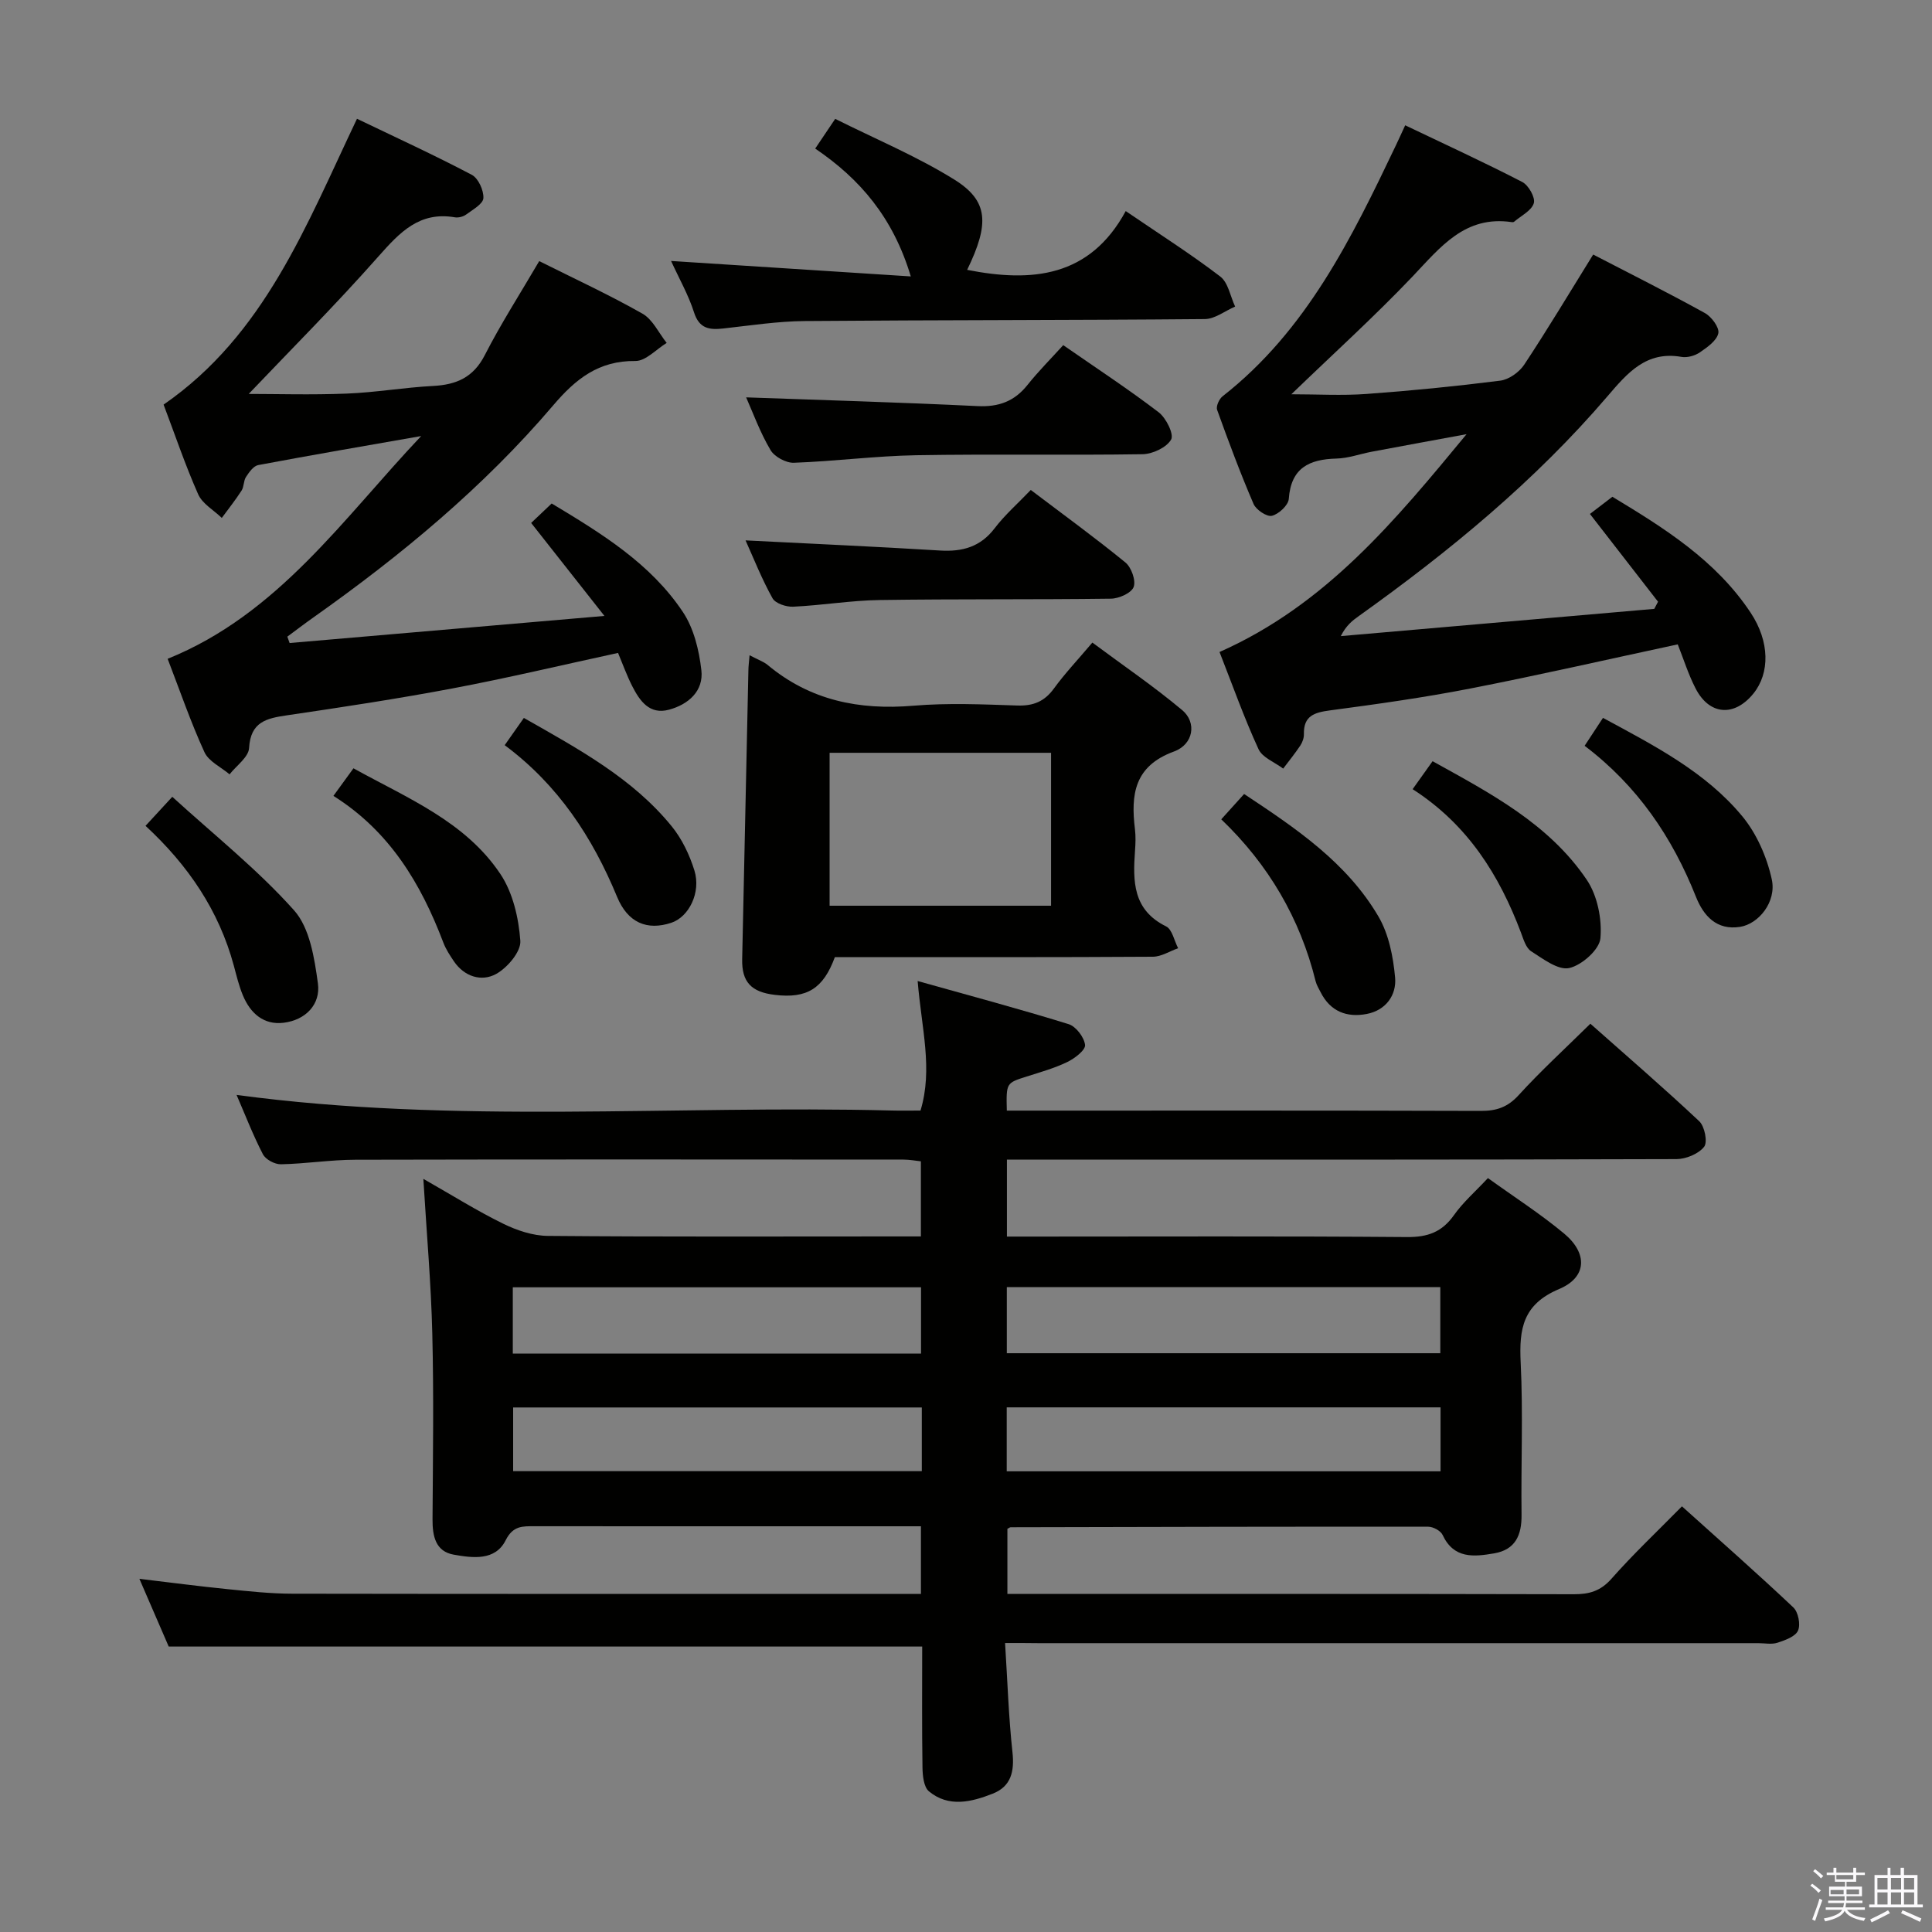 <svg enable-background="new 0 0 400 400" viewBox="0 0 400 400" xmlns="http://www.w3.org/2000/svg"><rect x="0" y="0" width="400" height="400" fill="#808080" stroke="none"/><path d="m374.8 390.4.4-.4c.7.5 1.3 1 1.8 1.4l-.5.5c-.5-.6-1.1-1.1-1.7-1.5zm1 7.3-.6-.3c.5-1.4 1.1-2.8 1.5-4.3.2.1.4.2.6.3-.5 1.3-1 2.8-1.5 4.3zm-.4-10.3.4-.4c.4.3 1 .8 1.7 1.4l-.5.5c-.4-.5-1-1-1.6-1.5zm2.5.3h1.7v-1h.6v1h3.5v-1h.6v1h1.8v.5h-1.8v1.4h-2v1h3.2v2h-3.2v.9h3.3v.5h-3.4c0 .3-.1.6-.1.9h4v.5h-3.7c.7.9 1.9 1.5 3.8 1.7-.1.2-.2.4-.3.6-2.1-.4-3.5-1.1-4-2.1-.4 1-1.8 1.7-4 2.2-.1-.2-.2-.4-.3-.6 2.1-.4 3.4-1 3.8-1.8h-3.4v-.5h3.6c.1-.3.1-.6.2-.9h-3.3v-.5h3.4c0-.3 0-.6 0-.9h-3.2v-2h3.3v-1h-2.1v-1.4h-1.7v-.5zm1.1 3.5v1h2.7c0-.3 0-.4 0-.4 0-.2 0-.2 0-.2 0-.1 0-.2 0-.3h-2.7zm1.2-3v.9h3.5v-.9zm4.7 3h-2.6v.6.4h2.6z" fill="#fbfafc"/><path d="m393.6 386.7h.6v1.5h2.8v6.1h1.1v.6h-11.1v-.6h1.1v-6.1h2.7v-1.5h.6v1.5h2.1v-1.5zm-2.7 8.8.4.6c-1.2.6-2.5 1.3-3.8 1.9-.1-.2-.2-.4-.3-.6 1.2-.6 2.5-1.2 3.7-1.9zm-2.2-6.7v2.4h2.1v-2.4zm0 3v2.5h2.1v-2.5zm2.8-3v2.4h2.1v-2.4zm0 3v2.5h2.1v-2.5zm6 6.1c-1.4-.7-2.7-1.3-3.9-1.8l.3-.6c1.5.6 2.7 1.2 3.9 1.7zm-1.2-9.1h-2.1v2.4h2.1zm-2.1 3v2.5h2.1v-2.5z" fill="#fbfafc"/><g fill="#010100"><path d="m208.09 340.17c.51 8.09.74 15.38 1.53 22.61.43 3.98-.29 7.09-4.09 8.58-4.38 1.72-9.09 2.91-13.19-.47-1.1-.9-1.33-3.28-1.35-4.99-.13-8.32-.06-16.64-.06-25-51.9 0-103.6 0-156 0-1.71-3.96-3.79-8.77-6.07-14.02 6.41.76 12.29 1.54 18.2 2.13 4.46.45 8.94.94 13.41.95 42.16.07 84.31.04 126.47.04h3.73c0-4.72 0-9.11 0-14-1.6 0-3.05 0-4.5 0-25.16 0-50.32.01-75.48-.01-2.49 0-4.47-.14-6 2.91-2.17 4.31-6.84 3.66-10.73 2.98-3.81-.67-4.43-3.87-4.41-7.34.08-12.83.27-25.67-.05-38.49-.25-10.28-1.16-20.54-1.85-31.98 6.01 3.42 11.12 6.63 16.5 9.27 2.85 1.4 6.18 2.52 9.3 2.54 23.99.21 47.99.11 71.98.11h5.23c0-5.26 0-10.18 0-15.55-1.09-.12-2.35-.36-3.61-.36-37.82-.02-75.65-.06-113.47.03-5.14.01-10.28.84-15.42.94-1.27.03-3.17-.99-3.73-2.08-2.05-3.96-3.67-8.16-5.45-12.28 45.23 6.1 90.5 2.08 135.64 3.23 1.82.05 3.65.01 5.96.01 2.61-8.59.21-17.03-.59-26.82 10.83 3.04 21.1 5.78 31.26 8.93 1.52.47 3.23 2.73 3.4 4.31.11 1.06-2.15 2.79-3.68 3.53-2.67 1.29-5.58 2.1-8.43 3.01-4.22 1.34-4.23 1.3-4.09 7.05h5.19c30.99 0 61.99-.04 92.98.06 3.22.01 5.53-.77 7.79-3.25 4.58-5.02 9.61-9.63 14.86-14.8 7.52 6.67 15.18 13.27 22.54 20.19 1.13 1.06 1.77 4.33 1.01 5.29-1.16 1.47-3.74 2.54-5.72 2.55-44.16.14-88.31.11-132.47.11-1.96 0-3.92 0-6.16 0v15.93h5.38c25.83 0 51.66-.11 77.48.1 4.27.03 7.22-1.04 9.69-4.53 1.89-2.68 4.44-4.89 7.04-7.68 5.41 3.9 10.86 7.39 15.79 11.5 4.89 4.08 4.74 9.03-1.05 11.47-7.53 3.17-8.3 8.25-7.96 15.24.52 10.47.05 20.99.18 31.49.05 4.23-1.27 7.25-5.69 8-4.17.71-8.33 1.17-10.65-3.81-.4-.87-1.96-1.71-2.98-1.71-28.82-.03-57.64.04-86.46.11-.14 0-.28.13-.67.33v13.48h5.3c37.32 0 74.65-.03 111.97.06 3.19.01 5.53-.65 7.78-3.19 4.5-5.1 9.47-9.79 14.61-15.01 7.9 7.11 15.6 13.89 23.06 20.93 1.02.96 1.53 3.54.97 4.8-.55 1.24-2.67 1.99-4.25 2.51-1.21.39-2.64.09-3.97.09-49.66 0-99.31 0-148.97 0-1.95-.03-3.92-.03-6.98-.03zm.36-60h89.75c0-4.83 0-9.23 0-13.68-30.09 0-59.78 0-89.75 0zm-102.28.08h84.52c0-4.77 0-9.19 0-13.73-28.32 0-56.34 0-84.52 0zm102.26 24.37h89.82c0-4.65 0-8.9 0-13.24-30.09 0-59.83 0-89.82 0zm-17.58-13.22c-28.52 0-56.52 0-84.61 0v13.19h84.61c0-4.54 0-8.68 0-13.19z"/><path d="m252.49 134.99c22.08-9.79 36.45-27.32 51.15-45.1-6.54 1.21-13.08 2.4-19.62 3.63-2.44.46-4.86 1.36-7.31 1.42-5.65.15-9.42 1.92-9.88 8.34-.09 1.32-2.07 3.16-3.49 3.51-1.04.26-3.27-1.23-3.8-2.44-2.75-6.4-5.19-12.94-7.55-19.5-.26-.73.42-2.24 1.13-2.8 17.39-13.61 26.72-32.75 35.91-52.01.56-1.17 1.09-2.36 1.9-4.1 8.24 3.94 16.34 7.66 24.24 11.74 1.3.67 2.74 3.22 2.39 4.39-.47 1.55-2.62 2.59-4.07 3.83-.11.09-.33.12-.48.09-9.73-1.44-14.8 5.2-20.57 11.27-7.89 8.29-16.4 15.99-25.08 24.37 5.41 0 10.46.3 15.48-.06 9.28-.67 18.54-1.59 27.77-2.76 1.8-.23 3.94-1.76 4.97-3.32 4.85-7.33 9.37-14.89 14.27-22.79 7.64 3.96 15.47 7.88 23.14 12.12 1.37.76 3.03 3.01 2.77 4.18-.34 1.55-2.3 2.91-3.83 3.96-1.03.7-2.61 1.14-3.8.93-7.28-1.28-11.19 3.33-15.28 8.11-15.03 17.58-32.75 32.14-51.5 45.53-1.34.95-2.64 1.95-3.75 4.17 21.63-1.88 43.27-3.76 64.9-5.64.26-.49.52-.99.78-1.48-4.5-5.8-9-11.6-14.1-18.17 1.29-.99 2.82-2.16 4.65-3.56 10.69 6.46 21.42 13.14 28.62 24 3.97 5.98 4.01 12.5.57 16.75-3.95 4.87-9.13 4.49-11.98-1.09-1.5-2.92-2.49-6.1-3.68-9.1-14.48 3.1-28.7 6.36-43 9.15-9.6 1.87-19.31 3.23-29.01 4.52-3.24.43-5.48 1.13-5.39 4.92.02.78-.3 1.68-.74 2.35-1.1 1.65-2.36 3.2-3.55 4.78-1.75-1.32-4.31-2.27-5.11-4.03-2.97-6.46-5.35-13.17-8.07-20.11z"/><path d="m111.64 54.06c7.17 3.59 14.43 6.94 21.36 10.87 2.14 1.21 3.38 4 5.03 6.07-2.16 1.31-4.33 3.76-6.48 3.74-7.6-.09-12.36 3.71-17.03 9.2-14.44 16.95-31.49 31.06-49.63 43.89-1.83 1.29-3.6 2.65-5.4 3.98.16.44.31.88.47 1.32 21.19-1.82 42.38-3.64 65.18-5.61-5.71-7.25-10.31-13.09-15.17-19.25 1.26-1.2 2.67-2.53 4.25-4.03 10.36 6.23 20.49 12.44 27.18 22.49 2.25 3.38 3.34 7.89 3.81 12.02.5 4.32-2.68 7.09-6.68 8.18-4.06 1.11-6.08-1.82-7.65-4.9-1.11-2.19-1.94-4.51-2.92-6.85-11.51 2.49-22.79 5.18-34.17 7.33-11.41 2.16-22.9 3.9-34.39 5.59-4.24.62-7.52 1.35-7.83 6.77-.11 1.89-2.62 3.64-4.04 5.45-1.78-1.51-4.32-2.67-5.2-4.59-2.83-6.17-5.04-12.62-7.62-19.33 22.91-9.26 36.39-29.12 52.49-46.12-11.25 1.97-22.51 3.9-33.74 6.01-.98.18-1.89 1.48-2.53 2.46-.52.79-.4 2.01-.91 2.81-1.26 1.96-2.72 3.79-4.1 5.67-1.67-1.61-4.02-2.93-4.89-4.89-2.68-6.04-4.8-12.34-7.16-18.57 20.93-14.46 29.54-37.15 40.04-59.18 8.05 3.87 16.02 7.52 23.76 11.6 1.36.71 2.5 3.23 2.41 4.83-.07 1.21-2.21 2.39-3.56 3.39-.61.45-1.61.71-2.36.58-7.32-1.25-11.39 3.11-15.78 8.07-8.91 10.08-18.44 19.62-26.89 28.5 5.68 0 12.99.22 20.28-.07 5.97-.23 11.9-1.27 17.87-1.58 4.85-.25 8.38-1.76 10.75-6.42 3.32-6.49 7.29-12.66 11.25-19.43z"/><path d="m155.19 135.66c1.73.92 2.87 1.3 3.74 2.01 8.81 7.35 18.95 9.39 30.19 8.44 7.11-.6 14.32-.28 21.48-.04 3.32.11 5.63-.81 7.6-3.52 2.24-3.08 4.88-5.87 7.96-9.51 6.28 4.67 12.69 9.03 18.61 13.99 3.03 2.54 2.36 7.07-1.71 8.56-8.23 3.01-8.96 8.92-8.08 16.09.18 1.48.12 3 .01 4.49-.45 6.28-.47 12.23 6.44 15.63 1.26.62 1.68 2.97 2.49 4.52-1.74.61-3.48 1.75-5.22 1.76-20.16.13-40.32.08-60.48.08-1.82 0-3.64 0-5.37 0-2.4 6.53-5.78 8.61-12.41 7.82-4.93-.58-6.88-2.68-6.78-7.4.42-19.96.85-39.93 1.29-59.89.01-.77.12-1.56.24-3.03zm16.57 51.86h45.85c0-10.81 0-21.21 0-31.66-15.51 0-30.68 0-45.85 0z"/><path d="m138.94 54.03c16.57 1.07 32.69 2.11 49.63 3.2-3.66-12.2-10.52-20.18-19.79-26.47 1.29-1.92 2.38-3.54 4.14-6.15 8.23 4.12 16.81 7.7 24.6 12.53 7.15 4.43 7.37 9.14 2.72 18.73 13.4 2.65 25.39 1.55 32.83-12.17 7.06 4.82 13.52 8.92 19.57 13.55 1.65 1.26 2.08 4.1 3.08 6.22-2.09.9-4.17 2.57-6.27 2.59-27.62.25-55.25.18-82.87.41-5.62.05-11.23.92-16.83 1.54-2.9.32-4.98.04-6.06-3.34-1.15-3.6-3.06-6.94-4.75-10.64z"/><path d="m154.48 82.27c15.84.57 31.89 1.03 47.92 1.81 4.37.21 7.62-.98 10.33-4.38 2.27-2.85 4.86-5.44 7.4-8.24 7.05 4.89 13.58 9.17 19.76 13.9 1.54 1.18 3.2 4.54 2.58 5.64-.93 1.64-3.82 3-5.9 3.04-15.63.24-31.28-.06-46.91.21-8.44.15-16.86 1.26-25.3 1.56-1.63.06-4.03-1.25-4.84-2.64-2.18-3.69-3.65-7.77-5.04-10.9z"/><path d="m154.36 111.88c13.5.69 26.89 1.28 40.27 2.1 4.63.28 8.36-.74 11.31-4.62 2.1-2.76 4.76-5.08 7.47-7.92 6.78 5.14 13.34 9.9 19.6 15.02 1.23 1.01 2.2 3.74 1.7 5.07-.47 1.25-3.04 2.4-4.7 2.42-15.97.21-31.95.04-47.93.28-5.96.09-11.9 1.1-17.86 1.38-1.44.07-3.68-.67-4.28-1.75-2.22-3.98-3.91-8.27-5.58-11.98z"/><path d="m252.85 169.63c1.63-1.81 3.06-3.39 4.73-5.24 10.75 7.11 21.25 14.19 27.8 25.34 2.15 3.66 3.07 8.34 3.46 12.65.33 3.62-1.89 6.79-5.87 7.55-4.12.79-7.54-.51-9.55-4.5-.37-.74-.83-1.47-1.03-2.26-3.22-13.04-9.77-24.18-19.54-33.54z"/><path d="m69.03 164.78c1.61-2.21 2.76-3.79 4.15-5.71 11.17 6.19 23.15 11 30.43 21.9 2.58 3.86 3.78 9.11 4.12 13.82.16 2.24-2.7 5.6-5.05 6.88-2.99 1.62-6.53.56-8.71-2.65-.83-1.23-1.67-2.51-2.19-3.89-4.63-12.18-11.09-23.02-22.75-30.35z"/><path d="m331.88 148.63c10.77 5.82 21.24 11.21 28.8 20.32 3.01 3.62 5.14 8.49 6.15 13.12 1.01 4.64-2.71 9.23-6.59 9.83-4.82.75-7.54-2.28-9.1-6.2-4.9-12.32-12.05-22.94-23.06-31.29 1.23-1.86 2.38-3.61 3.8-5.78z"/><path d="m108.46 148.64c11.55 6.56 22.54 12.54 30.58 22.4 2.14 2.62 3.72 5.93 4.73 9.18 1.41 4.57-1.15 9.63-4.78 10.83-5.01 1.66-9.01.01-11.23-5.37-5.1-12.33-12.18-23.15-23.27-31.4 1.39-2 2.6-3.71 3.97-5.64z"/><path d="m30.13 170.98c1.72-1.86 3.13-3.39 5.54-6.01 8.68 7.92 17.67 15.06 25.21 23.5 3.26 3.65 4.22 9.89 4.94 15.13.59 4.35-2.54 7.59-7.09 8.15-4.14.51-6.89-1.96-8.43-5.64-.83-1.98-1.33-4.1-1.89-6.18-3.08-11.39-9.43-20.77-18.28-28.95z"/><path d="m292.47 163.39c1.52-2.13 2.66-3.72 4.13-5.79 11.95 6.63 24.08 12.95 31.92 24.55 2.21 3.27 3.18 8.14 2.83 12.11-.21 2.35-3.85 5.58-6.45 6.16-2.29.51-5.42-1.89-7.89-3.47-1.09-.7-1.59-2.48-2.11-3.86-4.5-11.91-10.99-22.34-22.43-29.7z"/></g></svg>
